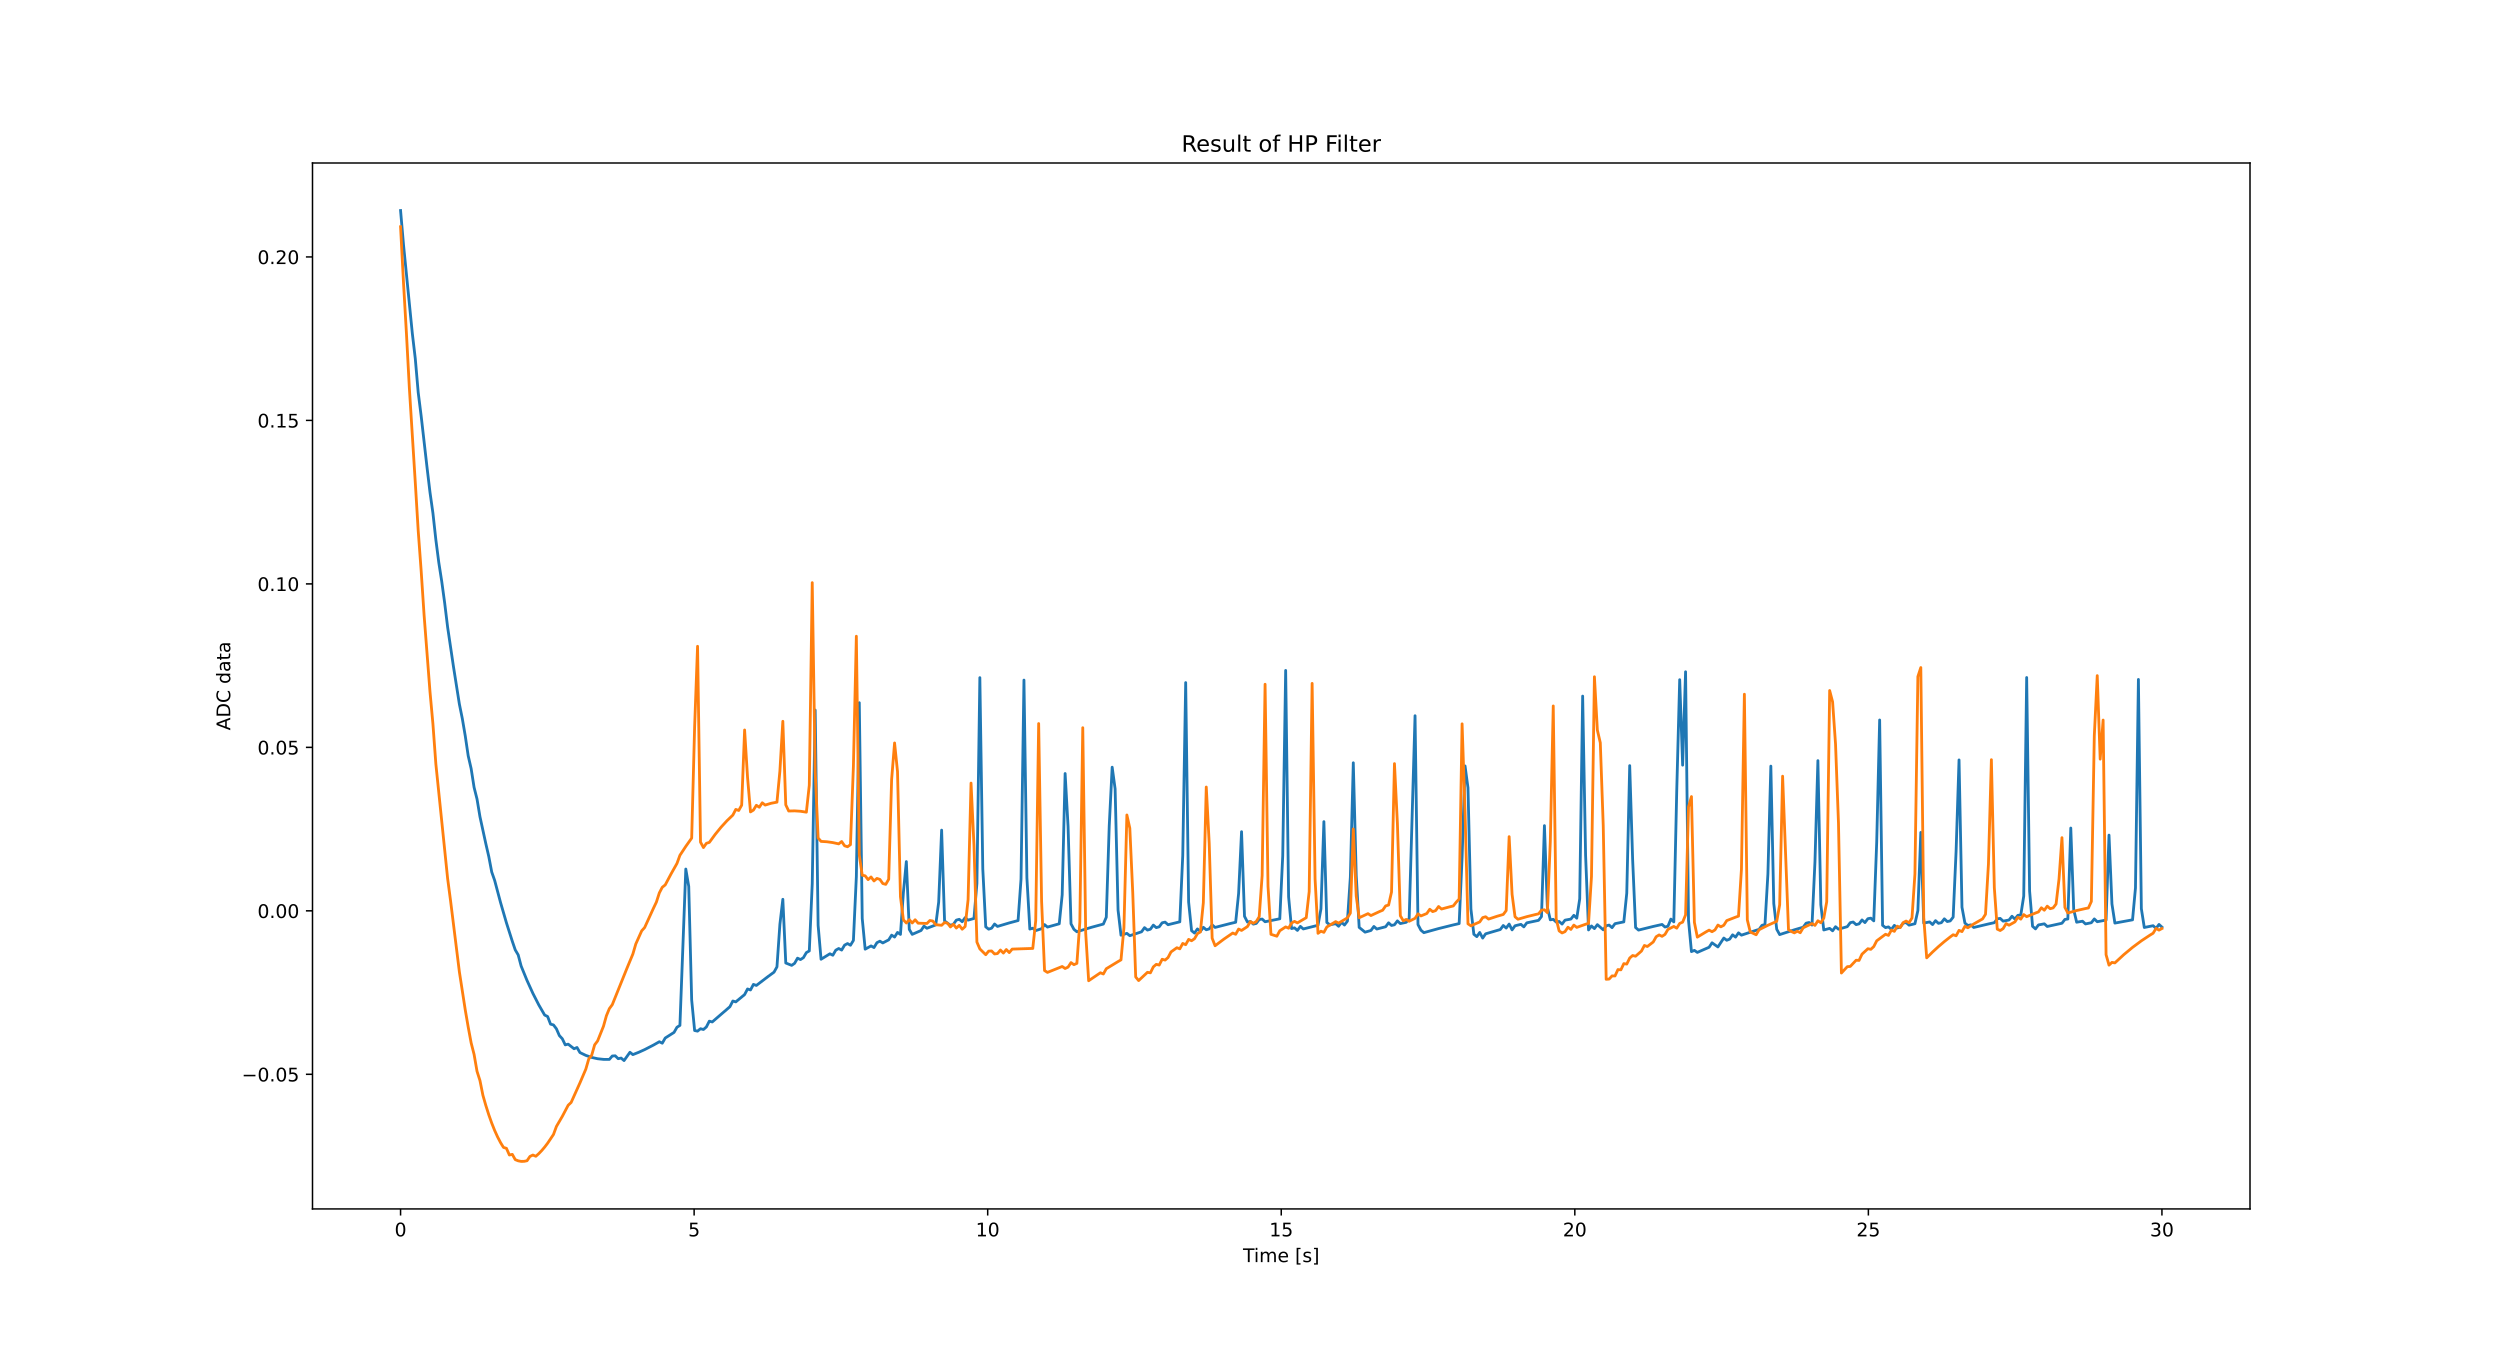 <?xml version="1.0" encoding="utf-8" standalone="no"?>
<!DOCTYPE svg PUBLIC "-//W3C//DTD SVG 1.1//EN"
  "http://www.w3.org/Graphics/SVG/1.1/DTD/svg11.dtd">
<!-- Created with matplotlib (https://matplotlib.org/) -->
<svg height="722.16pt" version="1.1" viewBox="0 0 1329.12 722.16" width="1329.12pt" xmlns="http://www.w3.org/2000/svg" xmlns:xlink="http://www.w3.org/1999/xlink">
 <defs>
  <style type="text/css">
*{stroke-linecap:butt;stroke-linejoin:round;}
  </style>
 </defs>
 <g id="figure_1">
  <g id="patch_1">
   <path d="M 0 722.16 
L 1329.12 722.16 
L 1329.12 0 
L 0 0 
z
" style="fill:#ffffff;"/>
  </g>
  <g id="axes_1">
   <g id="patch_2">
    <path d="M 166.14 642.722 
L 1196.208 642.722 
L 1196.208 86.659 
L 166.14 86.659 
z
" style="fill:#ffffff;"/>
   </g>
   <g id="matplotlib.axis_1">
    <g id="xtick_1">
     <g id="line2d_1">
      <defs>
       <path d="M 0 0 
L 0 3.5 
" id="m10fe45ec8c" style="stroke:#000000;stroke-width:0.8;"/>
      </defs>
      <g>
       <use style="stroke:#000000;stroke-width:0.8;" x="212.961" xlink:href="#m10fe45ec8c" y="642.722"/>
      </g>
     </g>
     <g id="text_1">
      <!-- 0 -->
      <defs>
       <path d="M 31.781 66.406 
Q 24.172 66.406 20.328 58.906 
Q 16.5 51.422 16.5 36.375 
Q 16.5 21.391 20.328 13.891 
Q 24.172 6.391 31.781 6.391 
Q 39.453 6.391 43.281 13.891 
Q 47.125 21.391 47.125 36.375 
Q 47.125 51.422 43.281 58.906 
Q 39.453 66.406 31.781 66.406 
z
M 31.781 74.219 
Q 44.047 74.219 50.516 64.516 
Q 56.984 54.828 56.984 36.375 
Q 56.984 17.969 50.516 8.266 
Q 44.047 -1.422 31.781 -1.422 
Q 19.531 -1.422 13.062 8.266 
Q 6.594 17.969 6.594 36.375 
Q 6.594 54.828 13.062 64.516 
Q 19.531 74.219 31.781 74.219 
z
" id="DejaVuSans-48"/>
      </defs>
      <g transform="translate(209.78 657.321)scale(0.1 -0.1)">
       <use xlink:href="#DejaVuSans-48"/>
      </g>
     </g>
    </g>
    <g id="xtick_2">
     <g id="line2d_2">
      <g>
       <use style="stroke:#000000;stroke-width:0.8;" x="369.032" xlink:href="#m10fe45ec8c" y="642.722"/>
      </g>
     </g>
     <g id="text_2">
      <!-- 5 -->
      <defs>
       <path d="M 10.797 72.906 
L 49.516 72.906 
L 49.516 64.594 
L 19.828 64.594 
L 19.828 46.734 
Q 21.969 47.469 24.109 47.828 
Q 26.266 48.188 28.422 48.188 
Q 40.625 48.188 47.75 41.5 
Q 54.891 34.812 54.891 23.391 
Q 54.891 11.625 47.562 5.094 
Q 40.234 -1.422 26.906 -1.422 
Q 22.312 -1.422 17.547 -0.641 
Q 12.797 0.141 7.719 1.703 
L 7.719 11.625 
Q 12.109 9.234 16.797 8.062 
Q 21.484 6.891 26.703 6.891 
Q 35.156 6.891 40.078 11.328 
Q 45.016 15.766 45.016 23.391 
Q 45.016 31 40.078 35.438 
Q 35.156 39.891 26.703 39.891 
Q 22.75 39.891 18.812 39.016 
Q 14.891 38.141 10.797 36.281 
z
" id="DejaVuSans-53"/>
      </defs>
      <g transform="translate(365.851 657.321)scale(0.1 -0.1)">
       <use xlink:href="#DejaVuSans-53"/>
      </g>
     </g>
    </g>
    <g id="xtick_3">
     <g id="line2d_3">
      <g>
       <use style="stroke:#000000;stroke-width:0.8;" x="525.103" xlink:href="#m10fe45ec8c" y="642.722"/>
      </g>
     </g>
     <g id="text_3">
      <!-- 10 -->
      <defs>
       <path d="M 12.406 8.297 
L 28.516 8.297 
L 28.516 63.922 
L 10.984 60.406 
L 10.984 69.391 
L 28.422 72.906 
L 38.281 72.906 
L 38.281 8.297 
L 54.391 8.297 
L 54.391 0 
L 12.406 0 
z
" id="DejaVuSans-49"/>
      </defs>
      <g transform="translate(518.741 657.321)scale(0.1 -0.1)">
       <use xlink:href="#DejaVuSans-49"/>
       <use x="63.623" xlink:href="#DejaVuSans-48"/>
      </g>
     </g>
    </g>
    <g id="xtick_4">
     <g id="line2d_4">
      <g>
       <use style="stroke:#000000;stroke-width:0.8;" x="681.174" xlink:href="#m10fe45ec8c" y="642.722"/>
      </g>
     </g>
     <g id="text_4">
      <!-- 15 -->
      <g transform="translate(674.812 657.321)scale(0.1 -0.1)">
       <use xlink:href="#DejaVuSans-49"/>
       <use x="63.623" xlink:href="#DejaVuSans-53"/>
      </g>
     </g>
    </g>
    <g id="xtick_5">
     <g id="line2d_5">
      <g>
       <use style="stroke:#000000;stroke-width:0.8;" x="837.245" xlink:href="#m10fe45ec8c" y="642.722"/>
      </g>
     </g>
     <g id="text_5">
      <!-- 20 -->
      <defs>
       <path d="M 19.188 8.297 
L 53.609 8.297 
L 53.609 0 
L 7.328 0 
L 7.328 8.297 
Q 12.938 14.109 22.625 23.891 
Q 32.328 33.688 34.812 36.531 
Q 39.547 41.844 41.422 45.531 
Q 43.312 49.219 43.312 52.781 
Q 43.312 58.594 39.234 62.25 
Q 35.156 65.922 28.609 65.922 
Q 23.969 65.922 18.812 64.312 
Q 13.672 62.703 7.812 59.422 
L 7.812 69.391 
Q 13.766 71.781 18.938 73 
Q 24.125 74.219 28.422 74.219 
Q 39.75 74.219 46.484 68.547 
Q 53.219 62.891 53.219 53.422 
Q 53.219 48.922 51.531 44.891 
Q 49.859 40.875 45.406 35.406 
Q 44.188 33.984 37.641 27.219 
Q 31.109 20.453 19.188 8.297 
z
" id="DejaVuSans-50"/>
      </defs>
      <g transform="translate(830.882 657.321)scale(0.1 -0.1)">
       <use xlink:href="#DejaVuSans-50"/>
       <use x="63.623" xlink:href="#DejaVuSans-48"/>
      </g>
     </g>
    </g>
    <g id="xtick_6">
     <g id="line2d_6">
      <g>
       <use style="stroke:#000000;stroke-width:0.8;" x="993.316" xlink:href="#m10fe45ec8c" y="642.722"/>
      </g>
     </g>
     <g id="text_6">
      <!-- 25 -->
      <g transform="translate(986.953 657.321)scale(0.1 -0.1)">
       <use xlink:href="#DejaVuSans-50"/>
       <use x="63.623" xlink:href="#DejaVuSans-53"/>
      </g>
     </g>
    </g>
    <g id="xtick_7">
     <g id="line2d_7">
      <g>
       <use style="stroke:#000000;stroke-width:0.8;" x="1149.387" xlink:href="#m10fe45ec8c" y="642.722"/>
      </g>
     </g>
     <g id="text_7">
      <!-- 30 -->
      <defs>
       <path d="M 40.578 39.312 
Q 47.656 37.797 51.625 33 
Q 55.609 28.219 55.609 21.188 
Q 55.609 10.406 48.188 4.484 
Q 40.766 -1.422 27.094 -1.422 
Q 22.516 -1.422 17.656 -0.516 
Q 12.797 0.391 7.625 2.203 
L 7.625 11.719 
Q 11.719 9.328 16.594 8.109 
Q 21.484 6.891 26.812 6.891 
Q 36.078 6.891 40.938 10.547 
Q 45.797 14.203 45.797 21.188 
Q 45.797 27.641 41.281 31.266 
Q 36.766 34.906 28.719 34.906 
L 20.219 34.906 
L 20.219 43.016 
L 29.109 43.016 
Q 36.375 43.016 40.234 45.922 
Q 44.094 48.828 44.094 54.297 
Q 44.094 59.906 40.109 62.906 
Q 36.141 65.922 28.719 65.922 
Q 24.656 65.922 20.016 65.031 
Q 15.375 64.156 9.812 62.312 
L 9.812 71.094 
Q 15.438 72.656 20.344 73.438 
Q 25.25 74.219 29.594 74.219 
Q 40.828 74.219 47.359 69.109 
Q 53.906 64.016 53.906 55.328 
Q 53.906 49.266 50.438 45.094 
Q 46.969 40.922 40.578 39.312 
z
" id="DejaVuSans-51"/>
      </defs>
      <g transform="translate(1143.024 657.321)scale(0.1 -0.1)">
       <use xlink:href="#DejaVuSans-51"/>
       <use x="63.623" xlink:href="#DejaVuSans-48"/>
      </g>
     </g>
    </g>
    <g id="text_8">
     <!-- Time [s] -->
     <defs>
      <path d="M -0.297 72.906 
L 61.375 72.906 
L 61.375 64.594 
L 35.5 64.594 
L 35.5 0 
L 25.594 0 
L 25.594 64.594 
L -0.297 64.594 
z
" id="DejaVuSans-84"/>
      <path d="M 9.422 54.688 
L 18.406 54.688 
L 18.406 0 
L 9.422 0 
z
M 9.422 75.984 
L 18.406 75.984 
L 18.406 64.594 
L 9.422 64.594 
z
" id="DejaVuSans-105"/>
      <path d="M 52 44.188 
Q 55.375 50.25 60.062 53.125 
Q 64.75 56 71.094 56 
Q 79.641 56 84.281 50.016 
Q 88.922 44.047 88.922 33.016 
L 88.922 0 
L 79.891 0 
L 79.891 32.719 
Q 79.891 40.578 77.094 44.375 
Q 74.312 48.188 68.609 48.188 
Q 61.625 48.188 57.562 43.547 
Q 53.516 38.922 53.516 30.906 
L 53.516 0 
L 44.484 0 
L 44.484 32.719 
Q 44.484 40.625 41.703 44.406 
Q 38.922 48.188 33.109 48.188 
Q 26.219 48.188 22.156 43.531 
Q 18.109 38.875 18.109 30.906 
L 18.109 0 
L 9.078 0 
L 9.078 54.688 
L 18.109 54.688 
L 18.109 46.188 
Q 21.188 51.219 25.484 53.609 
Q 29.781 56 35.688 56 
Q 41.656 56 45.828 52.969 
Q 50 49.953 52 44.188 
z
" id="DejaVuSans-109"/>
      <path d="M 56.203 29.594 
L 56.203 25.203 
L 14.891 25.203 
Q 15.484 15.922 20.484 11.062 
Q 25.484 6.203 34.422 6.203 
Q 39.594 6.203 44.453 7.469 
Q 49.312 8.734 54.109 11.281 
L 54.109 2.781 
Q 49.266 0.734 44.188 -0.344 
Q 39.109 -1.422 33.891 -1.422 
Q 20.797 -1.422 13.156 6.188 
Q 5.516 13.812 5.516 26.812 
Q 5.516 40.234 12.766 48.109 
Q 20.016 56 32.328 56 
Q 43.359 56 49.781 48.891 
Q 56.203 41.797 56.203 29.594 
z
M 47.219 32.234 
Q 47.125 39.594 43.094 43.984 
Q 39.062 48.391 32.422 48.391 
Q 24.906 48.391 20.391 44.141 
Q 15.875 39.891 15.188 32.172 
z
" id="DejaVuSans-101"/>
      <path id="DejaVuSans-32"/>
      <path d="M 8.594 75.984 
L 29.297 75.984 
L 29.297 69 
L 17.578 69 
L 17.578 -6.203 
L 29.297 -6.203 
L 29.297 -13.188 
L 8.594 -13.188 
z
" id="DejaVuSans-91"/>
      <path d="M 44.281 53.078 
L 44.281 44.578 
Q 40.484 46.531 36.375 47.5 
Q 32.281 48.484 27.875 48.484 
Q 21.188 48.484 17.844 46.438 
Q 14.5 44.391 14.5 40.281 
Q 14.5 37.156 16.891 35.375 
Q 19.281 33.594 26.516 31.984 
L 29.594 31.297 
Q 39.156 29.25 43.188 25.516 
Q 47.219 21.781 47.219 15.094 
Q 47.219 7.469 41.188 3.016 
Q 35.156 -1.422 24.609 -1.422 
Q 20.219 -1.422 15.453 -0.562 
Q 10.688 0.297 5.422 2 
L 5.422 11.281 
Q 10.406 8.688 15.234 7.391 
Q 20.062 6.109 24.812 6.109 
Q 31.156 6.109 34.562 8.281 
Q 37.984 10.453 37.984 14.406 
Q 37.984 18.062 35.516 20.016 
Q 33.062 21.969 24.703 23.781 
L 21.578 24.516 
Q 13.234 26.266 9.516 29.906 
Q 5.812 33.547 5.812 39.891 
Q 5.812 47.609 11.281 51.797 
Q 16.75 56 26.812 56 
Q 31.781 56 36.172 55.266 
Q 40.578 54.547 44.281 53.078 
z
" id="DejaVuSans-115"/>
      <path d="M 30.422 75.984 
L 30.422 -13.188 
L 9.719 -13.188 
L 9.719 -6.203 
L 21.391 -6.203 
L 21.391 69 
L 9.719 69 
L 9.719 75.984 
z
" id="DejaVuSans-93"/>
     </defs>
     <g transform="translate(660.845 670.999)scale(0.1 -0.1)">
      <use xlink:href="#DejaVuSans-84"/>
      <use x="57.959" xlink:href="#DejaVuSans-105"/>
      <use x="85.742" xlink:href="#DejaVuSans-109"/>
      <use x="183.154" xlink:href="#DejaVuSans-101"/>
      <use x="244.678" xlink:href="#DejaVuSans-32"/>
      <use x="276.465" xlink:href="#DejaVuSans-91"/>
      <use x="315.479" xlink:href="#DejaVuSans-115"/>
      <use x="367.578" xlink:href="#DejaVuSans-93"/>
     </g>
    </g>
   </g>
   <g id="matplotlib.axis_2">
    <g id="ytick_1">
     <g id="line2d_8">
      <defs>
       <path d="M 0 0 
L -3.5 0 
" id="m57e26e2924" style="stroke:#000000;stroke-width:0.8;"/>
      </defs>
      <g>
       <use style="stroke:#000000;stroke-width:0.8;" x="166.14" xlink:href="#m57e26e2924" y="571.156"/>
      </g>
     </g>
     <g id="text_9">
      <!-- −0.05 -->
      <defs>
       <path d="M 10.594 35.5 
L 73.188 35.5 
L 73.188 27.203 
L 10.594 27.203 
z
" id="DejaVuSans-8722"/>
       <path d="M 10.688 12.406 
L 21 12.406 
L 21 0 
L 10.688 0 
z
" id="DejaVuSans-46"/>
      </defs>
      <g transform="translate(128.495 574.955)scale(0.1 -0.1)">
       <use xlink:href="#DejaVuSans-8722"/>
       <use x="83.789" xlink:href="#DejaVuSans-48"/>
       <use x="147.412" xlink:href="#DejaVuSans-46"/>
       <use x="179.199" xlink:href="#DejaVuSans-48"/>
       <use x="242.822" xlink:href="#DejaVuSans-53"/>
      </g>
     </g>
    </g>
    <g id="ytick_2">
     <g id="line2d_9">
      <g>
       <use style="stroke:#000000;stroke-width:0.8;" x="166.14" xlink:href="#m57e26e2924" y="484.244"/>
      </g>
     </g>
     <g id="text_10">
      <!-- 0.00 -->
      <g transform="translate(136.874 488.043)scale(0.1 -0.1)">
       <use xlink:href="#DejaVuSans-48"/>
       <use x="63.623" xlink:href="#DejaVuSans-46"/>
       <use x="95.41" xlink:href="#DejaVuSans-48"/>
       <use x="159.033" xlink:href="#DejaVuSans-48"/>
      </g>
     </g>
    </g>
    <g id="ytick_3">
     <g id="line2d_10">
      <g>
       <use style="stroke:#000000;stroke-width:0.8;" x="166.14" xlink:href="#m57e26e2924" y="397.333"/>
      </g>
     </g>
     <g id="text_11">
      <!-- 0.05 -->
      <g transform="translate(136.874 401.132)scale(0.1 -0.1)">
       <use xlink:href="#DejaVuSans-48"/>
       <use x="63.623" xlink:href="#DejaVuSans-46"/>
       <use x="95.41" xlink:href="#DejaVuSans-48"/>
       <use x="159.033" xlink:href="#DejaVuSans-53"/>
      </g>
     </g>
    </g>
    <g id="ytick_4">
     <g id="line2d_11">
      <g>
       <use style="stroke:#000000;stroke-width:0.8;" x="166.14" xlink:href="#m57e26e2924" y="310.421"/>
      </g>
     </g>
     <g id="text_12">
      <!-- 0.10 -->
      <g transform="translate(136.874 314.22)scale(0.1 -0.1)">
       <use xlink:href="#DejaVuSans-48"/>
       <use x="63.623" xlink:href="#DejaVuSans-46"/>
       <use x="95.41" xlink:href="#DejaVuSans-49"/>
       <use x="159.033" xlink:href="#DejaVuSans-48"/>
      </g>
     </g>
    </g>
    <g id="ytick_5">
     <g id="line2d_12">
      <g>
       <use style="stroke:#000000;stroke-width:0.8;" x="166.14" xlink:href="#m57e26e2924" y="223.51"/>
      </g>
     </g>
     <g id="text_13">
      <!-- 0.15 -->
      <g transform="translate(136.874 227.309)scale(0.1 -0.1)">
       <use xlink:href="#DejaVuSans-48"/>
       <use x="63.623" xlink:href="#DejaVuSans-46"/>
       <use x="95.41" xlink:href="#DejaVuSans-49"/>
       <use x="159.033" xlink:href="#DejaVuSans-53"/>
      </g>
     </g>
    </g>
    <g id="ytick_6">
     <g id="line2d_13">
      <g>
       <use style="stroke:#000000;stroke-width:0.8;" x="166.14" xlink:href="#m57e26e2924" y="136.598"/>
      </g>
     </g>
     <g id="text_14">
      <!-- 0.20 -->
      <g transform="translate(136.874 140.397)scale(0.1 -0.1)">
       <use xlink:href="#DejaVuSans-48"/>
       <use x="63.623" xlink:href="#DejaVuSans-46"/>
       <use x="95.41" xlink:href="#DejaVuSans-50"/>
       <use x="159.033" xlink:href="#DejaVuSans-48"/>
      </g>
     </g>
    </g>
    <g id="text_15">
     <!-- ADC data -->
     <defs>
      <path d="M 34.188 63.188 
L 20.797 26.906 
L 47.609 26.906 
z
M 28.609 72.906 
L 39.797 72.906 
L 67.578 0 
L 57.328 0 
L 50.688 18.703 
L 17.828 18.703 
L 11.188 0 
L 0.781 0 
z
" id="DejaVuSans-65"/>
      <path d="M 19.672 64.797 
L 19.672 8.109 
L 31.594 8.109 
Q 46.688 8.109 53.688 14.938 
Q 60.688 21.781 60.688 36.531 
Q 60.688 51.172 53.688 57.984 
Q 46.688 64.797 31.594 64.797 
z
M 9.812 72.906 
L 30.078 72.906 
Q 51.266 72.906 61.172 64.094 
Q 71.094 55.281 71.094 36.531 
Q 71.094 17.672 61.125 8.828 
Q 51.172 0 30.078 0 
L 9.812 0 
z
" id="DejaVuSans-68"/>
      <path d="M 64.406 67.281 
L 64.406 56.891 
Q 59.422 61.531 53.781 63.812 
Q 48.141 66.109 41.797 66.109 
Q 29.297 66.109 22.656 58.469 
Q 16.016 50.828 16.016 36.375 
Q 16.016 21.969 22.656 14.328 
Q 29.297 6.688 41.797 6.688 
Q 48.141 6.688 53.781 8.984 
Q 59.422 11.281 64.406 15.922 
L 64.406 5.609 
Q 59.234 2.094 53.438 0.328 
Q 47.656 -1.422 41.219 -1.422 
Q 24.656 -1.422 15.125 8.703 
Q 5.609 18.844 5.609 36.375 
Q 5.609 53.953 15.125 64.078 
Q 24.656 74.219 41.219 74.219 
Q 47.75 74.219 53.531 72.484 
Q 59.328 70.75 64.406 67.281 
z
" id="DejaVuSans-67"/>
      <path d="M 45.406 46.391 
L 45.406 75.984 
L 54.391 75.984 
L 54.391 0 
L 45.406 0 
L 45.406 8.203 
Q 42.578 3.328 38.25 0.953 
Q 33.938 -1.422 27.875 -1.422 
Q 17.969 -1.422 11.734 6.484 
Q 5.516 14.406 5.516 27.297 
Q 5.516 40.188 11.734 48.094 
Q 17.969 56 27.875 56 
Q 33.938 56 38.25 53.625 
Q 42.578 51.266 45.406 46.391 
z
M 14.797 27.297 
Q 14.797 17.391 18.875 11.75 
Q 22.953 6.109 30.078 6.109 
Q 37.203 6.109 41.297 11.75 
Q 45.406 17.391 45.406 27.297 
Q 45.406 37.203 41.297 42.844 
Q 37.203 48.484 30.078 48.484 
Q 22.953 48.484 18.875 42.844 
Q 14.797 37.203 14.797 27.297 
z
" id="DejaVuSans-100"/>
      <path d="M 34.281 27.484 
Q 23.391 27.484 19.188 25 
Q 14.984 22.516 14.984 16.5 
Q 14.984 11.719 18.141 8.906 
Q 21.297 6.109 26.703 6.109 
Q 34.188 6.109 38.703 11.406 
Q 43.219 16.703 43.219 25.484 
L 43.219 27.484 
z
M 52.203 31.203 
L 52.203 0 
L 43.219 0 
L 43.219 8.297 
Q 40.141 3.328 35.547 0.953 
Q 30.953 -1.422 24.312 -1.422 
Q 15.922 -1.422 10.953 3.297 
Q 6 8.016 6 15.922 
Q 6 25.141 12.172 29.828 
Q 18.359 34.516 30.609 34.516 
L 43.219 34.516 
L 43.219 35.406 
Q 43.219 41.609 39.141 45 
Q 35.062 48.391 27.688 48.391 
Q 23 48.391 18.547 47.266 
Q 14.109 46.141 10.016 43.891 
L 10.016 52.203 
Q 14.938 54.109 19.578 55.047 
Q 24.219 56 28.609 56 
Q 40.484 56 46.344 49.844 
Q 52.203 43.703 52.203 31.203 
z
" id="DejaVuSans-97"/>
      <path d="M 18.312 70.219 
L 18.312 54.688 
L 36.812 54.688 
L 36.812 47.703 
L 18.312 47.703 
L 18.312 18.016 
Q 18.312 11.328 20.141 9.422 
Q 21.969 7.516 27.594 7.516 
L 36.812 7.516 
L 36.812 0 
L 27.594 0 
Q 17.188 0 13.234 3.875 
Q 9.281 7.766 9.281 18.016 
L 9.281 47.703 
L 2.688 47.703 
L 2.688 54.688 
L 9.281 54.688 
L 9.281 70.219 
z
" id="DejaVuSans-116"/>
     </defs>
     <g transform="translate(122.415 388.304)rotate(-90)scale(0.1 -0.1)">
      <use xlink:href="#DejaVuSans-65"/>
      <use x="68.408" xlink:href="#DejaVuSans-68"/>
      <use x="145.41" xlink:href="#DejaVuSans-67"/>
      <use x="215.234" xlink:href="#DejaVuSans-32"/>
      <use x="247.021" xlink:href="#DejaVuSans-100"/>
      <use x="310.498" xlink:href="#DejaVuSans-97"/>
      <use x="371.777" xlink:href="#DejaVuSans-116"/>
      <use x="410.986" xlink:href="#DejaVuSans-97"/>
     </g>
    </g>
   </g>
   <g id="line2d_14">
    <path clip-path="url(#p42cc4d7f1d)" d="M 212.961 111.935 
L 214.525 130.173 
L 219.215 177.32 
L 220.778 190.592 
L 222.341 208.672 
L 223.904 221.132 
L 227.031 248.515 
L 228.594 261.665 
L 230.158 272.76 
L 231.721 286.976 
L 233.284 299.065 
L 234.848 309.107 
L 236.411 320.582 
L 237.974 333.416 
L 241.101 354.53 
L 244.228 374.338 
L 245.791 382.064 
L 247.354 391.253 
L 248.918 401.833 
L 250.481 408.632 
L 252.044 418.609 
L 253.607 424.815 
L 255.171 434.209 
L 258.297 448.6 
L 259.861 455.385 
L 261.424 463.603 
L 262.987 468.083 
L 266.114 479.834 
L 269.241 490.603 
L 272.367 500.433 
L 273.931 505.009 
L 275.494 507.665 
L 277.057 513.584 
L 280.184 521.248 
L 283.31 528.12 
L 286.437 534.242 
L 289.564 539.654 
L 291.127 540.407 
L 292.69 544.473 
L 294.254 544.904 
L 295.817 546.958 
L 297.38 550.562 
L 298.944 552.245 
L 300.507 555.49 
L 302.07 555.124 
L 305.197 557.563 
L 306.76 556.899 
L 308.323 559.594 
L 311.45 561.094 
L 314.577 562.177 
L 317.703 562.874 
L 320.83 563.214 
L 323.957 563.227 
L 325.52 561.42 
L 327.083 561.316 
L 328.647 562.843 
L 330.21 562.528 
L 331.773 563.85 
L 334.9 559.448 
L 336.463 560.68 
L 339.59 559.443 
L 342.716 558.027 
L 347.406 555.611 
L 350.533 553.835 
L 352.096 554.605 
L 353.66 551.872 
L 358.35 548.872 
L 359.913 546.133 
L 361.476 545.154 
L 364.603 462.029 
L 366.166 471.279 
L 367.729 531.652 
L 369.293 547.874 
L 370.856 548.199 
L 372.419 546.918 
L 373.983 547.333 
L 375.546 545.968 
L 377.109 542.903 
L 378.673 543.315 
L 388.053 535.212 
L 389.616 532.186 
L 391.179 532.646 
L 395.869 528.759 
L 397.432 525.788 
L 398.996 526.306 
L 400.559 523.361 
L 402.122 523.906 
L 408.376 519.135 
L 411.502 516.85 
L 413.066 514.035 
L 414.629 491.422 
L 416.192 478.115 
L 417.755 511.974 
L 420.882 513.231 
L 422.445 512.16 
L 424.009 509.409 
L 425.572 510.154 
L 427.135 509.141 
L 428.699 506.448 
L 430.262 505.551 
L 431.825 469.821 
L 433.389 377.516 
L 434.952 491.971 
L 436.515 509.982 
L 441.205 507.078 
L 442.769 507.849 
L 444.332 505.163 
L 445.895 504.274 
L 447.458 505.104 
L 449.022 502.477 
L 450.585 501.648 
L 452.148 502.537 
L 453.712 499.971 
L 455.275 466.049 
L 456.838 373.608 
L 458.402 488.276 
L 459.965 504.625 
L 463.092 502.9 
L 464.655 503.767 
L 466.218 501.176 
L 467.782 500.382 
L 469.345 501.307 
L 472.471 499.664 
L 474.035 497.173 
L 475.598 498.178 
L 477.161 495.726 
L 478.725 496.769 
L 480.288 474.464 
L 481.851 458.068 
L 483.415 494.091 
L 484.978 496.749 
L 489.668 494.705 
L 491.231 492.361 
L 492.795 493.512 
L 497.485 491.74 
L 499.048 479.625 
L 500.611 441.35 
L 502.174 489.612 
L 505.301 491.944 
L 506.864 491.407 
L 508.428 489.187 
L 509.991 488.758 
L 511.554 490.044 
L 513.118 487.868 
L 514.681 489.183 
L 517.808 488.304 
L 519.371 469.697 
L 520.934 360.28 
L 522.498 461.953 
L 524.061 492.757 
L 525.624 493.994 
L 527.188 493.468 
L 528.751 491.255 
L 530.314 492.532 
L 536.567 490.667 
L 541.257 489.407 
L 542.821 467.422 
L 544.384 361.576 
L 545.947 466.664 
L 547.511 493.93 
L 549.074 493.482 
L 550.637 494.744 
L 553.764 493.75 
L 555.327 491.571 
L 556.89 492.88 
L 563.144 491.126 
L 564.707 475.757 
L 566.27 411.252 
L 567.834 439.383 
L 569.397 491.156 
L 570.96 494.091 
L 572.524 495.358 
L 580.34 492.982 
L 586.593 491.283 
L 588.157 487.656 
L 589.72 439.132 
L 591.283 407.89 
L 592.847 419.391 
L 594.41 483.837 
L 595.973 497.2 
L 599.1 496.23 
L 600.663 497.459 
L 606.917 495.376 
L 608.48 493.183 
L 610.043 494.477 
L 611.606 494.004 
L 613.17 491.843 
L 614.733 493.169 
L 616.296 492.728 
L 617.86 490.598 
L 619.423 490.255 
L 620.986 491.62 
L 627.24 490.081 
L 628.803 454.871 
L 630.366 362.909 
L 631.93 479.575 
L 633.493 494.783 
L 635.056 496.06 
L 636.62 493.87 
L 638.183 495.166 
L 639.746 492.995 
L 641.309 494.31 
L 642.873 493.858 
L 644.436 491.716 
L 645.999 493.061 
L 653.816 491.049 
L 656.943 490.315 
L 658.506 475.003 
L 660.069 442.174 
L 661.633 487.145 
L 663.196 490.207 
L 664.759 489.901 
L 666.323 491.303 
L 667.886 490.936 
L 669.449 488.879 
L 671.012 488.607 
L 672.576 490.043 
L 680.392 488.472 
L 681.956 455.034 
L 683.519 356.436 
L 685.082 476.79 
L 686.646 493.66 
L 688.209 493.297 
L 689.772 494.641 
L 691.336 492.516 
L 692.899 493.876 
L 700.715 491.922 
L 702.279 483.227 
L 703.842 436.83 
L 705.405 490.418 
L 706.969 491.69 
L 710.095 491.055 
L 711.659 492.449 
L 713.222 490.374 
L 714.785 491.783 
L 716.349 489.723 
L 717.912 466.328 
L 719.475 405.545 
L 721.039 465.463 
L 722.602 493.044 
L 725.728 495.579 
L 728.855 494.693 
L 730.418 492.564 
L 731.982 493.919 
L 736.672 492.706 
L 738.235 490.62 
L 739.798 492.019 
L 741.362 491.649 
L 742.925 489.588 
L 744.488 491.011 
L 747.615 490.33 
L 749.178 488.303 
L 752.305 380.527 
L 753.868 491.537 
L 755.431 494.524 
L 756.995 495.841 
L 764.811 493.674 
L 772.628 491.73 
L 775.755 491.014 
L 777.318 455.819 
L 778.881 407.22 
L 780.444 418.779 
L 782.008 483.28 
L 783.571 496.698 
L 785.134 497.961 
L 786.698 495.755 
L 788.261 498.735 
L 789.824 496.47 
L 797.641 494.176 
L 799.204 492.046 
L 800.768 493.401 
L 802.331 491.288 
L 803.894 494.36 
L 805.458 492.188 
L 808.584 491.429 
L 810.147 492.763 
L 811.711 490.631 
L 817.964 489.304 
L 819.527 487.295 
L 821.091 438.959 
L 822.654 482.359 
L 824.217 489.024 
L 825.781 488.765 
L 827.344 490.213 
L 828.907 489.892 
L 830.471 491.28 
L 832.034 489.2 
L 835.16 488.621 
L 836.724 486.643 
L 838.287 488.149 
L 839.85 477.856 
L 841.414 370.094 
L 842.977 454.809 
L 844.54 494.391 
L 846.104 492.292 
L 847.667 493.676 
L 849.23 491.591 
L 852.357 494.318 
L 853.92 492.18 
L 855.484 491.827 
L 857.047 493.182 
L 858.61 491.07 
L 863.3 490.112 
L 864.863 474.848 
L 866.427 407.045 
L 867.99 457.016 
L 869.553 493.111 
L 871.117 494.479 
L 878.933 492.549 
L 883.623 491.488 
L 885.187 492.85 
L 886.75 492.445 
L 888.313 488.65 
L 889.877 490.115 
L 891.44 420.109 
L 893.003 361.367 
L 894.566 406.79 
L 896.13 357.151 
L 897.693 489.316 
L 899.256 505.91 
L 900.82 505.272 
L 902.383 506.341 
L 908.636 503.605 
L 910.2 501.247 
L 913.326 503.436 
L 916.453 498.717 
L 918.016 499.888 
L 919.579 499.293 
L 921.143 497.01 
L 922.706 498.213 
L 924.269 495.951 
L 925.833 497.176 
L 933.649 494.587 
L 935.213 494.104 
L 936.776 491.932 
L 938.339 491.547 
L 939.903 464.651 
L 941.466 407.322 
L 943.029 480.402 
L 944.593 494.039 
L 946.156 496.873 
L 953.972 494.33 
L 958.662 492.941 
L 960.226 490.801 
L 961.789 490.447 
L 963.352 491.803 
L 964.916 458.241 
L 966.479 404.403 
L 968.042 480.994 
L 969.606 494.419 
L 972.732 493.571 
L 974.295 494.86 
L 975.859 492.684 
L 977.422 493.993 
L 982.112 492.656 
L 983.675 490.532 
L 985.239 490.194 
L 986.802 491.566 
L 988.365 491.17 
L 989.929 489.085 
L 991.492 490.486 
L 993.055 488.42 
L 994.619 488.14 
L 996.182 489.568 
L 997.745 447.748 
L 999.309 382.79 
L 1000.872 491.946 
L 1002.435 493.16 
L 1003.998 492.782 
L 1005.562 494.112 
L 1007.125 491.975 
L 1008.688 493.323 
L 1010.252 492.904 
L 1011.815 490.795 
L 1013.378 490.471 
L 1014.942 491.855 
L 1018.068 491.098 
L 1019.632 484.104 
L 1021.195 442.563 
L 1022.758 490.759 
L 1025.885 490.137 
L 1027.448 491.537 
L 1029.012 489.469 
L 1030.575 490.886 
L 1032.138 490.535 
L 1033.701 488.494 
L 1035.265 489.936 
L 1036.828 489.611 
L 1038.391 487.595 
L 1039.955 452.512 
L 1041.518 404.024 
L 1043.081 482.334 
L 1044.645 490.77 
L 1046.208 492.034 
L 1047.771 491.705 
L 1049.335 493.084 
L 1057.151 491.221 
L 1060.278 490.537 
L 1061.841 488.507 
L 1063.404 488.262 
L 1064.968 489.724 
L 1068.094 489.118 
L 1069.658 487.128 
L 1071.221 488.621 
L 1072.784 486.645 
L 1074.348 486.453 
L 1075.911 476.407 
L 1077.474 360.212 
L 1079.038 473.762 
L 1080.601 492.455 
L 1082.164 493.837 
L 1083.728 491.751 
L 1086.854 491.15 
L 1088.417 492.559 
L 1096.234 490.838 
L 1097.797 488.818 
L 1099.361 488.581 
L 1100.924 440.239 
L 1102.487 483.632 
L 1104.051 490.29 
L 1107.177 489.76 
L 1108.741 491.204 
L 1111.867 490.561 
L 1113.43 488.551 
L 1114.994 490.025 
L 1119.684 489.159 
L 1121.247 444.004 
L 1122.81 480.582 
L 1124.374 490.754 
L 1133.754 489.022 
L 1135.317 472.098 
L 1136.88 361.229 
L 1138.444 483.102 
L 1140.007 493.088 
L 1144.697 492.154 
L 1146.26 493.554 
L 1147.823 491.483 
L 1149.387 492.896 
L 1149.387 492.896 
" style="fill:none;stroke:#1f77b4;stroke-linecap:square;stroke-width:1.5;"/>
   </g>
   <g id="line2d_15">
    <path clip-path="url(#p42cc4d7f1d)" d="M 212.961 120.55 
L 214.525 150.406 
L 216.088 177.363 
L 217.651 206.591 
L 220.778 256.408 
L 222.341 282.197 
L 223.904 303.422 
L 225.468 327.063 
L 228.594 367.663 
L 230.158 384.819 
L 231.721 406.17 
L 237.974 467.044 
L 239.538 478.893 
L 244.228 516.695 
L 247.354 536.928 
L 248.918 546.015 
L 250.481 554.445 
L 252.044 560.573 
L 253.607 569.56 
L 255.171 574.476 
L 256.734 582.295 
L 258.297 587.752 
L 259.861 592.678 
L 261.424 597.093 
L 262.987 601.016 
L 264.551 604.467 
L 266.114 607.463 
L 267.677 610.023 
L 269.241 610.497 
L 270.804 614.044 
L 272.367 613.728 
L 273.931 616.52 
L 275.494 617.15 
L 277.057 617.447 
L 278.62 617.425 
L 280.184 617.101 
L 281.747 614.821 
L 283.31 614.074 
L 284.874 614.73 
L 286.437 613.331 
L 288 611.702 
L 289.564 609.856 
L 291.127 607.805 
L 294.254 603.141 
L 295.817 598.885 
L 298.944 593.522 
L 302.07 587.604 
L 303.634 586.133 
L 308.323 575.72 
L 311.45 568.4 
L 313.013 562.985 
L 314.577 560.997 
L 316.14 555.492 
L 317.703 553.429 
L 320.83 545.62 
L 322.393 540.03 
L 323.957 536.243 
L 325.52 534.123 
L 333.336 514.739 
L 336.463 507.21 
L 338.026 501.845 
L 341.153 494.876 
L 342.716 493.136 
L 347.406 482.871 
L 348.97 479.588 
L 350.533 474.711 
L 352.096 471.716 
L 353.66 470.462 
L 356.786 464.578 
L 359.913 459.033 
L 361.476 454.724 
L 364.603 449.979 
L 367.729 445.577 
L 369.293 386.45 
L 370.856 343.606 
L 372.419 447.705 
L 373.983 450.6 
L 375.546 448.345 
L 377.109 447.86 
L 380.236 443.594 
L 383.363 439.755 
L 386.489 436.34 
L 389.616 433.34 
L 391.179 430.325 
L 392.742 430.884 
L 394.306 428.062 
L 395.869 388.106 
L 397.432 413.339 
L 398.996 431.649 
L 400.559 430.679 
L 402.122 428.137 
L 403.686 429.163 
L 405.249 426.804 
L 406.812 428.009 
L 409.939 427.065 
L 413.066 426.463 
L 414.629 409.936 
L 416.192 383.486 
L 417.755 427.899 
L 419.319 431.181 
L 422.445 431.094 
L 425.572 431.302 
L 428.699 431.787 
L 430.262 417.447 
L 431.825 309.78 
L 433.389 410.124 
L 434.952 445.517 
L 436.515 447.325 
L 439.642 447.519 
L 442.769 447.964 
L 445.895 448.638 
L 447.458 447.387 
L 449.022 449.66 
L 450.585 450.171 
L 452.148 449.059 
L 453.712 407.42 
L 455.275 338.265 
L 456.838 454.538 
L 458.402 465.314 
L 459.965 465.629 
L 461.528 467.653 
L 463.092 466.243 
L 464.655 468.349 
L 466.218 467.015 
L 467.782 467.525 
L 469.345 469.734 
L 470.908 470.166 
L 472.471 467.46 
L 474.035 414.327 
L 475.598 394.998 
L 477.161 410.214 
L 478.725 476.73 
L 480.288 489.025 
L 481.851 490.706 
L 483.415 488.945 
L 484.978 490.692 
L 486.541 488.994 
L 488.105 490.8 
L 492.795 490.957 
L 494.358 489.392 
L 495.921 489.655 
L 497.485 491.601 
L 500.611 491.93 
L 502.174 490.451 
L 503.738 490.793 
L 505.301 492.812 
L 506.864 491.363 
L 508.428 493.399 
L 509.991 491.967 
L 511.554 494.016 
L 513.118 492.594 
L 514.681 478.303 
L 516.244 416.335 
L 517.808 449.29 
L 519.371 500.849 
L 520.934 504.485 
L 524.061 507.567 
L 525.624 505.664 
L 527.188 505.578 
L 528.751 507.166 
L 530.314 506.952 
L 531.877 505.079 
L 533.441 506.688 
L 535.004 504.825 
L 536.567 506.442 
L 538.131 504.586 
L 549.074 504.228 
L 550.637 489.484 
L 552.201 384.684 
L 553.764 479.217 
L 555.327 515.996 
L 556.89 516.973 
L 564.707 513.834 
L 566.27 514.897 
L 567.834 514.162 
L 569.397 511.771 
L 570.96 512.866 
L 572.524 512.161 
L 574.087 490.279 
L 575.65 386.899 
L 577.214 496.067 
L 578.777 521.403 
L 585.03 517.168 
L 586.593 517.821 
L 588.157 515.019 
L 594.41 511.219 
L 595.973 510.31 
L 597.537 493.234 
L 599.1 433.291 
L 600.663 440.329 
L 602.227 474.681 
L 603.79 519.405 
L 605.353 521.32 
L 610.043 516.934 
L 611.606 517.203 
L 613.17 514.03 
L 614.733 512.7 
L 616.296 513.067 
L 617.86 509.991 
L 619.423 510.424 
L 620.986 509.082 
L 622.55 506.105 
L 625.676 503.859 
L 627.24 504.446 
L 628.803 501.586 
L 630.366 502.234 
L 631.93 499.434 
L 633.493 500.14 
L 635.056 499.067 
L 636.62 496.356 
L 638.183 495.482 
L 639.746 479.952 
L 641.309 418.437 
L 642.873 448.397 
L 644.436 498.799 
L 645.999 502.805 
L 650.689 499.276 
L 655.379 496.054 
L 656.943 496.714 
L 658.506 493.933 
L 660.069 494.663 
L 663.196 492.611 
L 664.759 489.971 
L 666.323 490.84 
L 667.886 489.932 
L 669.449 487.39 
L 671.012 465.499 
L 672.576 363.793 
L 674.139 471.179 
L 675.702 496.727 
L 678.829 497.729 
L 680.392 494.834 
L 683.519 492.78 
L 685.082 493.477 
L 686.646 490.737 
L 688.209 489.843 
L 689.772 490.652 
L 694.462 487.883 
L 696.025 474.023 
L 697.589 363.338 
L 699.152 467.289 
L 700.715 496.193 
L 702.279 495.075 
L 703.842 495.667 
L 705.405 492.827 
L 710.095 489.976 
L 711.659 490.77 
L 716.349 487.974 
L 717.912 485.455 
L 719.475 440.736 
L 721.039 476.409 
L 722.602 487.925 
L 727.292 485.74 
L 728.855 486.748 
L 733.545 484.565 
L 735.108 483.91 
L 736.672 481.621 
L 738.235 481.172 
L 739.798 474.243 
L 741.362 405.981 
L 742.925 437.765 
L 744.488 486.87 
L 746.052 489.547 
L 747.615 488.817 
L 749.178 489.789 
L 752.305 488.227 
L 753.868 485.834 
L 755.431 486.951 
L 758.558 485.666 
L 760.121 483.406 
L 761.685 484.652 
L 763.248 484.118 
L 764.811 481.948 
L 766.375 483.281 
L 771.065 482.018 
L 772.628 481.652 
L 774.191 479.643 
L 775.755 477.963 
L 777.318 384.835 
L 778.881 431.659 
L 780.444 491.145 
L 782.008 492.201 
L 786.698 490.137 
L 788.261 487.845 
L 789.824 487.39 
L 791.388 488.626 
L 796.078 487.076 
L 799.204 486.178 
L 800.768 484.098 
L 802.331 444.81 
L 803.894 475.478 
L 805.458 487.407 
L 807.021 488.711 
L 811.711 487.342 
L 816.401 486.187 
L 817.964 485.846 
L 819.527 483.858 
L 821.091 483.695 
L 822.654 485.215 
L 824.217 447.405 
L 825.781 375.325 
L 827.344 488.463 
L 828.907 494.916 
L 830.471 495.999 
L 832.034 495.3 
L 833.597 492.96 
L 835.16 494.122 
L 836.724 491.831 
L 838.287 493.039 
L 842.977 491.382 
L 844.54 490.878 
L 846.104 466.039 
L 847.667 359.805 
L 849.23 388.149 
L 850.794 394.903 
L 852.357 438.978 
L 853.92 520.632 
L 855.484 520.525 
L 857.047 518.837 
L 858.61 518.868 
L 860.174 515.474 
L 861.737 515.607 
L 863.3 512.312 
L 864.863 512.543 
L 866.427 509.345 
L 867.99 508.002 
L 869.553 508.37 
L 872.68 505.626 
L 874.243 502.656 
L 875.807 503.204 
L 878.933 500.809 
L 880.497 498.008 
L 882.06 497.053 
L 883.623 497.801 
L 885.187 496.778 
L 886.75 494.126 
L 889.877 492.54 
L 891.44 493.462 
L 893.003 490.94 
L 894.566 490.259 
L 896.13 486.437 
L 897.693 429.016 
L 899.256 423.509 
L 900.82 490.371 
L 902.383 498.226 
L 907.073 495.387 
L 908.636 494.51 
L 910.2 495.336 
L 911.763 494.39 
L 913.326 491.813 
L 914.89 492.747 
L 916.453 491.906 
L 918.016 489.433 
L 922.706 487.616 
L 924.269 487.064 
L 925.833 462.182 
L 927.396 369.088 
L 928.959 489.072 
L 930.523 495.482 
L 933.649 496.953 
L 935.213 494.285 
L 939.903 491.916 
L 944.593 489.828 
L 946.156 481.016 
L 947.719 412.678 
L 950.846 494.264 
L 952.409 495.248 
L 953.972 495.953 
L 955.536 495.064 
L 957.099 495.878 
L 958.662 493.252 
L 963.352 491.002 
L 964.916 491.983 
L 966.479 489.52 
L 968.042 490.565 
L 969.606 488.165 
L 971.169 479.429 
L 972.732 367.121 
L 974.295 373.15 
L 975.859 395.587 
L 977.422 437.578 
L 978.985 517.306 
L 982.112 513.925 
L 983.675 513.815 
L 986.802 510.504 
L 988.365 510.598 
L 989.929 507.272 
L 993.055 504.397 
L 994.619 504.703 
L 996.182 503.253 
L 997.745 500.188 
L 1002.435 496.702 
L 1003.998 497.297 
L 1005.562 494.461 
L 1007.125 495.145 
L 1008.688 492.397 
L 1010.252 493.168 
L 1011.815 490.504 
L 1013.378 489.688 
L 1014.942 490.578 
L 1016.505 488.029 
L 1018.068 464.638 
L 1019.632 359.726 
L 1021.195 354.906 
L 1022.758 487.857 
L 1024.322 509.228 
L 1027.448 506.135 
L 1030.575 503.259 
L 1033.701 500.59 
L 1036.828 498.12 
L 1038.391 496.957 
L 1039.955 497.509 
L 1041.518 494.632 
L 1043.081 495.279 
L 1044.645 492.495 
L 1046.208 493.233 
L 1049.335 491.226 
L 1054.025 488.546 
L 1055.588 486.068 
L 1057.151 459.41 
L 1058.714 403.891 
L 1060.278 471.952 
L 1061.841 493.977 
L 1063.404 494.711 
L 1064.968 493.681 
L 1066.531 491.027 
L 1068.094 491.891 
L 1071.221 490.125 
L 1072.784 487.635 
L 1074.348 488.659 
L 1075.911 486.242 
L 1077.474 487.336 
L 1082.164 485.404 
L 1083.728 484.83 
L 1085.291 482.619 
L 1086.854 483.914 
L 1088.417 481.761 
L 1089.981 483.112 
L 1091.544 482.681 
L 1093.107 480.611 
L 1094.671 467.36 
L 1096.234 445.355 
L 1097.797 482.427 
L 1099.361 485.379 
L 1104.051 484.08 
L 1108.741 483.017 
L 1110.304 482.711 
L 1111.867 479.259 
L 1113.43 391.17 
L 1114.994 359.206 
L 1116.557 403.578 
L 1118.12 382.833 
L 1119.684 507.55 
L 1121.247 513.111 
L 1122.81 511.657 
L 1124.374 511.919 
L 1129.064 507.582 
L 1133.754 503.685 
L 1138.444 500.2 
L 1143.133 497.098 
L 1144.697 496.145 
L 1146.26 493.562 
L 1147.823 494.49 
L 1149.387 493.644 
L 1149.387 493.644 
" style="fill:none;stroke:#ff7f0e;stroke-linecap:square;stroke-width:1.5;"/>
   </g>
   <g id="patch_3">
    <path d="M 166.14 642.722 
L 166.14 86.659 
" style="fill:none;stroke:#000000;stroke-linecap:square;stroke-linejoin:miter;stroke-width:0.8;"/>
   </g>
   <g id="patch_4">
    <path d="M 1196.208 642.722 
L 1196.208 86.659 
" style="fill:none;stroke:#000000;stroke-linecap:square;stroke-linejoin:miter;stroke-width:0.8;"/>
   </g>
   <g id="patch_5">
    <path d="M 166.14 642.722 
L 1196.208 642.722 
" style="fill:none;stroke:#000000;stroke-linecap:square;stroke-linejoin:miter;stroke-width:0.8;"/>
   </g>
   <g id="patch_6">
    <path d="M 166.14 86.659 
L 1196.208 86.659 
" style="fill:none;stroke:#000000;stroke-linecap:square;stroke-linejoin:miter;stroke-width:0.8;"/>
   </g>
   <g id="text_16">
    <!-- Result of HP Filter -->
    <defs>
     <path d="M 44.391 34.188 
Q 47.562 33.109 50.562 29.594 
Q 53.562 26.078 56.594 19.922 
L 66.609 0 
L 56 0 
L 46.688 18.703 
Q 43.062 26.031 39.672 28.422 
Q 36.281 30.812 30.422 30.812 
L 19.672 30.812 
L 19.672 0 
L 9.812 0 
L 9.812 72.906 
L 32.078 72.906 
Q 44.578 72.906 50.734 67.672 
Q 56.891 62.453 56.891 51.906 
Q 56.891 45.016 53.688 40.469 
Q 50.484 35.938 44.391 34.188 
z
M 19.672 64.797 
L 19.672 38.922 
L 32.078 38.922 
Q 39.203 38.922 42.844 42.219 
Q 46.484 45.516 46.484 51.906 
Q 46.484 58.297 42.844 61.547 
Q 39.203 64.797 32.078 64.797 
z
" id="DejaVuSans-82"/>
     <path d="M 8.5 21.578 
L 8.5 54.688 
L 17.484 54.688 
L 17.484 21.922 
Q 17.484 14.156 20.5 10.266 
Q 23.531 6.391 29.594 6.391 
Q 36.859 6.391 41.078 11.031 
Q 45.312 15.672 45.312 23.688 
L 45.312 54.688 
L 54.297 54.688 
L 54.297 0 
L 45.312 0 
L 45.312 8.406 
Q 42.047 3.422 37.719 1 
Q 33.406 -1.422 27.688 -1.422 
Q 18.266 -1.422 13.375 4.438 
Q 8.5 10.297 8.5 21.578 
z
M 31.109 56 
z
" id="DejaVuSans-117"/>
     <path d="M 9.422 75.984 
L 18.406 75.984 
L 18.406 0 
L 9.422 0 
z
" id="DejaVuSans-108"/>
     <path d="M 30.609 48.391 
Q 23.391 48.391 19.188 42.75 
Q 14.984 37.109 14.984 27.297 
Q 14.984 17.484 19.156 11.844 
Q 23.344 6.203 30.609 6.203 
Q 37.797 6.203 41.984 11.859 
Q 46.188 17.531 46.188 27.297 
Q 46.188 37.016 41.984 42.703 
Q 37.797 48.391 30.609 48.391 
z
M 30.609 56 
Q 42.328 56 49.016 48.375 
Q 55.719 40.766 55.719 27.297 
Q 55.719 13.875 49.016 6.219 
Q 42.328 -1.422 30.609 -1.422 
Q 18.844 -1.422 12.172 6.219 
Q 5.516 13.875 5.516 27.297 
Q 5.516 40.766 12.172 48.375 
Q 18.844 56 30.609 56 
z
" id="DejaVuSans-111"/>
     <path d="M 37.109 75.984 
L 37.109 68.5 
L 28.516 68.5 
Q 23.688 68.5 21.797 66.547 
Q 19.922 64.594 19.922 59.516 
L 19.922 54.688 
L 34.719 54.688 
L 34.719 47.703 
L 19.922 47.703 
L 19.922 0 
L 10.891 0 
L 10.891 47.703 
L 2.297 47.703 
L 2.297 54.688 
L 10.891 54.688 
L 10.891 58.5 
Q 10.891 67.625 15.141 71.797 
Q 19.391 75.984 28.609 75.984 
z
" id="DejaVuSans-102"/>
     <path d="M 9.812 72.906 
L 19.672 72.906 
L 19.672 43.016 
L 55.516 43.016 
L 55.516 72.906 
L 65.375 72.906 
L 65.375 0 
L 55.516 0 
L 55.516 34.719 
L 19.672 34.719 
L 19.672 0 
L 9.812 0 
z
" id="DejaVuSans-72"/>
     <path d="M 19.672 64.797 
L 19.672 37.406 
L 32.078 37.406 
Q 38.969 37.406 42.719 40.969 
Q 46.484 44.531 46.484 51.125 
Q 46.484 57.672 42.719 61.234 
Q 38.969 64.797 32.078 64.797 
z
M 9.812 72.906 
L 32.078 72.906 
Q 44.344 72.906 50.609 67.359 
Q 56.891 61.812 56.891 51.125 
Q 56.891 40.328 50.609 34.812 
Q 44.344 29.297 32.078 29.297 
L 19.672 29.297 
L 19.672 0 
L 9.812 0 
z
" id="DejaVuSans-80"/>
     <path d="M 9.812 72.906 
L 51.703 72.906 
L 51.703 64.594 
L 19.672 64.594 
L 19.672 43.109 
L 48.578 43.109 
L 48.578 34.812 
L 19.672 34.812 
L 19.672 0 
L 9.812 0 
z
" id="DejaVuSans-70"/>
     <path d="M 41.109 46.297 
Q 39.594 47.172 37.812 47.578 
Q 36.031 48 33.891 48 
Q 26.266 48 22.188 43.047 
Q 18.109 38.094 18.109 28.812 
L 18.109 0 
L 9.078 0 
L 9.078 54.688 
L 18.109 54.688 
L 18.109 46.188 
Q 20.953 51.172 25.484 53.578 
Q 30.031 56 36.531 56 
Q 37.453 56 38.578 55.875 
Q 39.703 55.766 41.062 55.516 
z
" id="DejaVuSans-114"/>
    </defs>
    <g transform="translate(628.141 80.659)scale(0.12 -0.12)">
     <use xlink:href="#DejaVuSans-82"/>
     <use x="64.982" xlink:href="#DejaVuSans-101"/>
     <use x="126.506" xlink:href="#DejaVuSans-115"/>
     <use x="178.605" xlink:href="#DejaVuSans-117"/>
     <use x="241.984" xlink:href="#DejaVuSans-108"/>
     <use x="269.768" xlink:href="#DejaVuSans-116"/>
     <use x="308.977" xlink:href="#DejaVuSans-32"/>
     <use x="340.764" xlink:href="#DejaVuSans-111"/>
     <use x="401.945" xlink:href="#DejaVuSans-102"/>
     <use x="437.15" xlink:href="#DejaVuSans-32"/>
     <use x="468.938" xlink:href="#DejaVuSans-72"/>
     <use x="544.133" xlink:href="#DejaVuSans-80"/>
     <use x="604.436" xlink:href="#DejaVuSans-32"/>
     <use x="636.223" xlink:href="#DejaVuSans-70"/>
     <use x="686.492" xlink:href="#DejaVuSans-105"/>
     <use x="714.275" xlink:href="#DejaVuSans-108"/>
     <use x="742.059" xlink:href="#DejaVuSans-116"/>
     <use x="781.268" xlink:href="#DejaVuSans-101"/>
     <use x="842.791" xlink:href="#DejaVuSans-114"/>
    </g>
   </g>
  </g>
 </g>
 <defs>
  <clipPath id="p42cc4d7f1d">
   <rect height="556.063" width="1030.068" x="166.14" y="86.659"/>
  </clipPath>
 </defs>
</svg>
